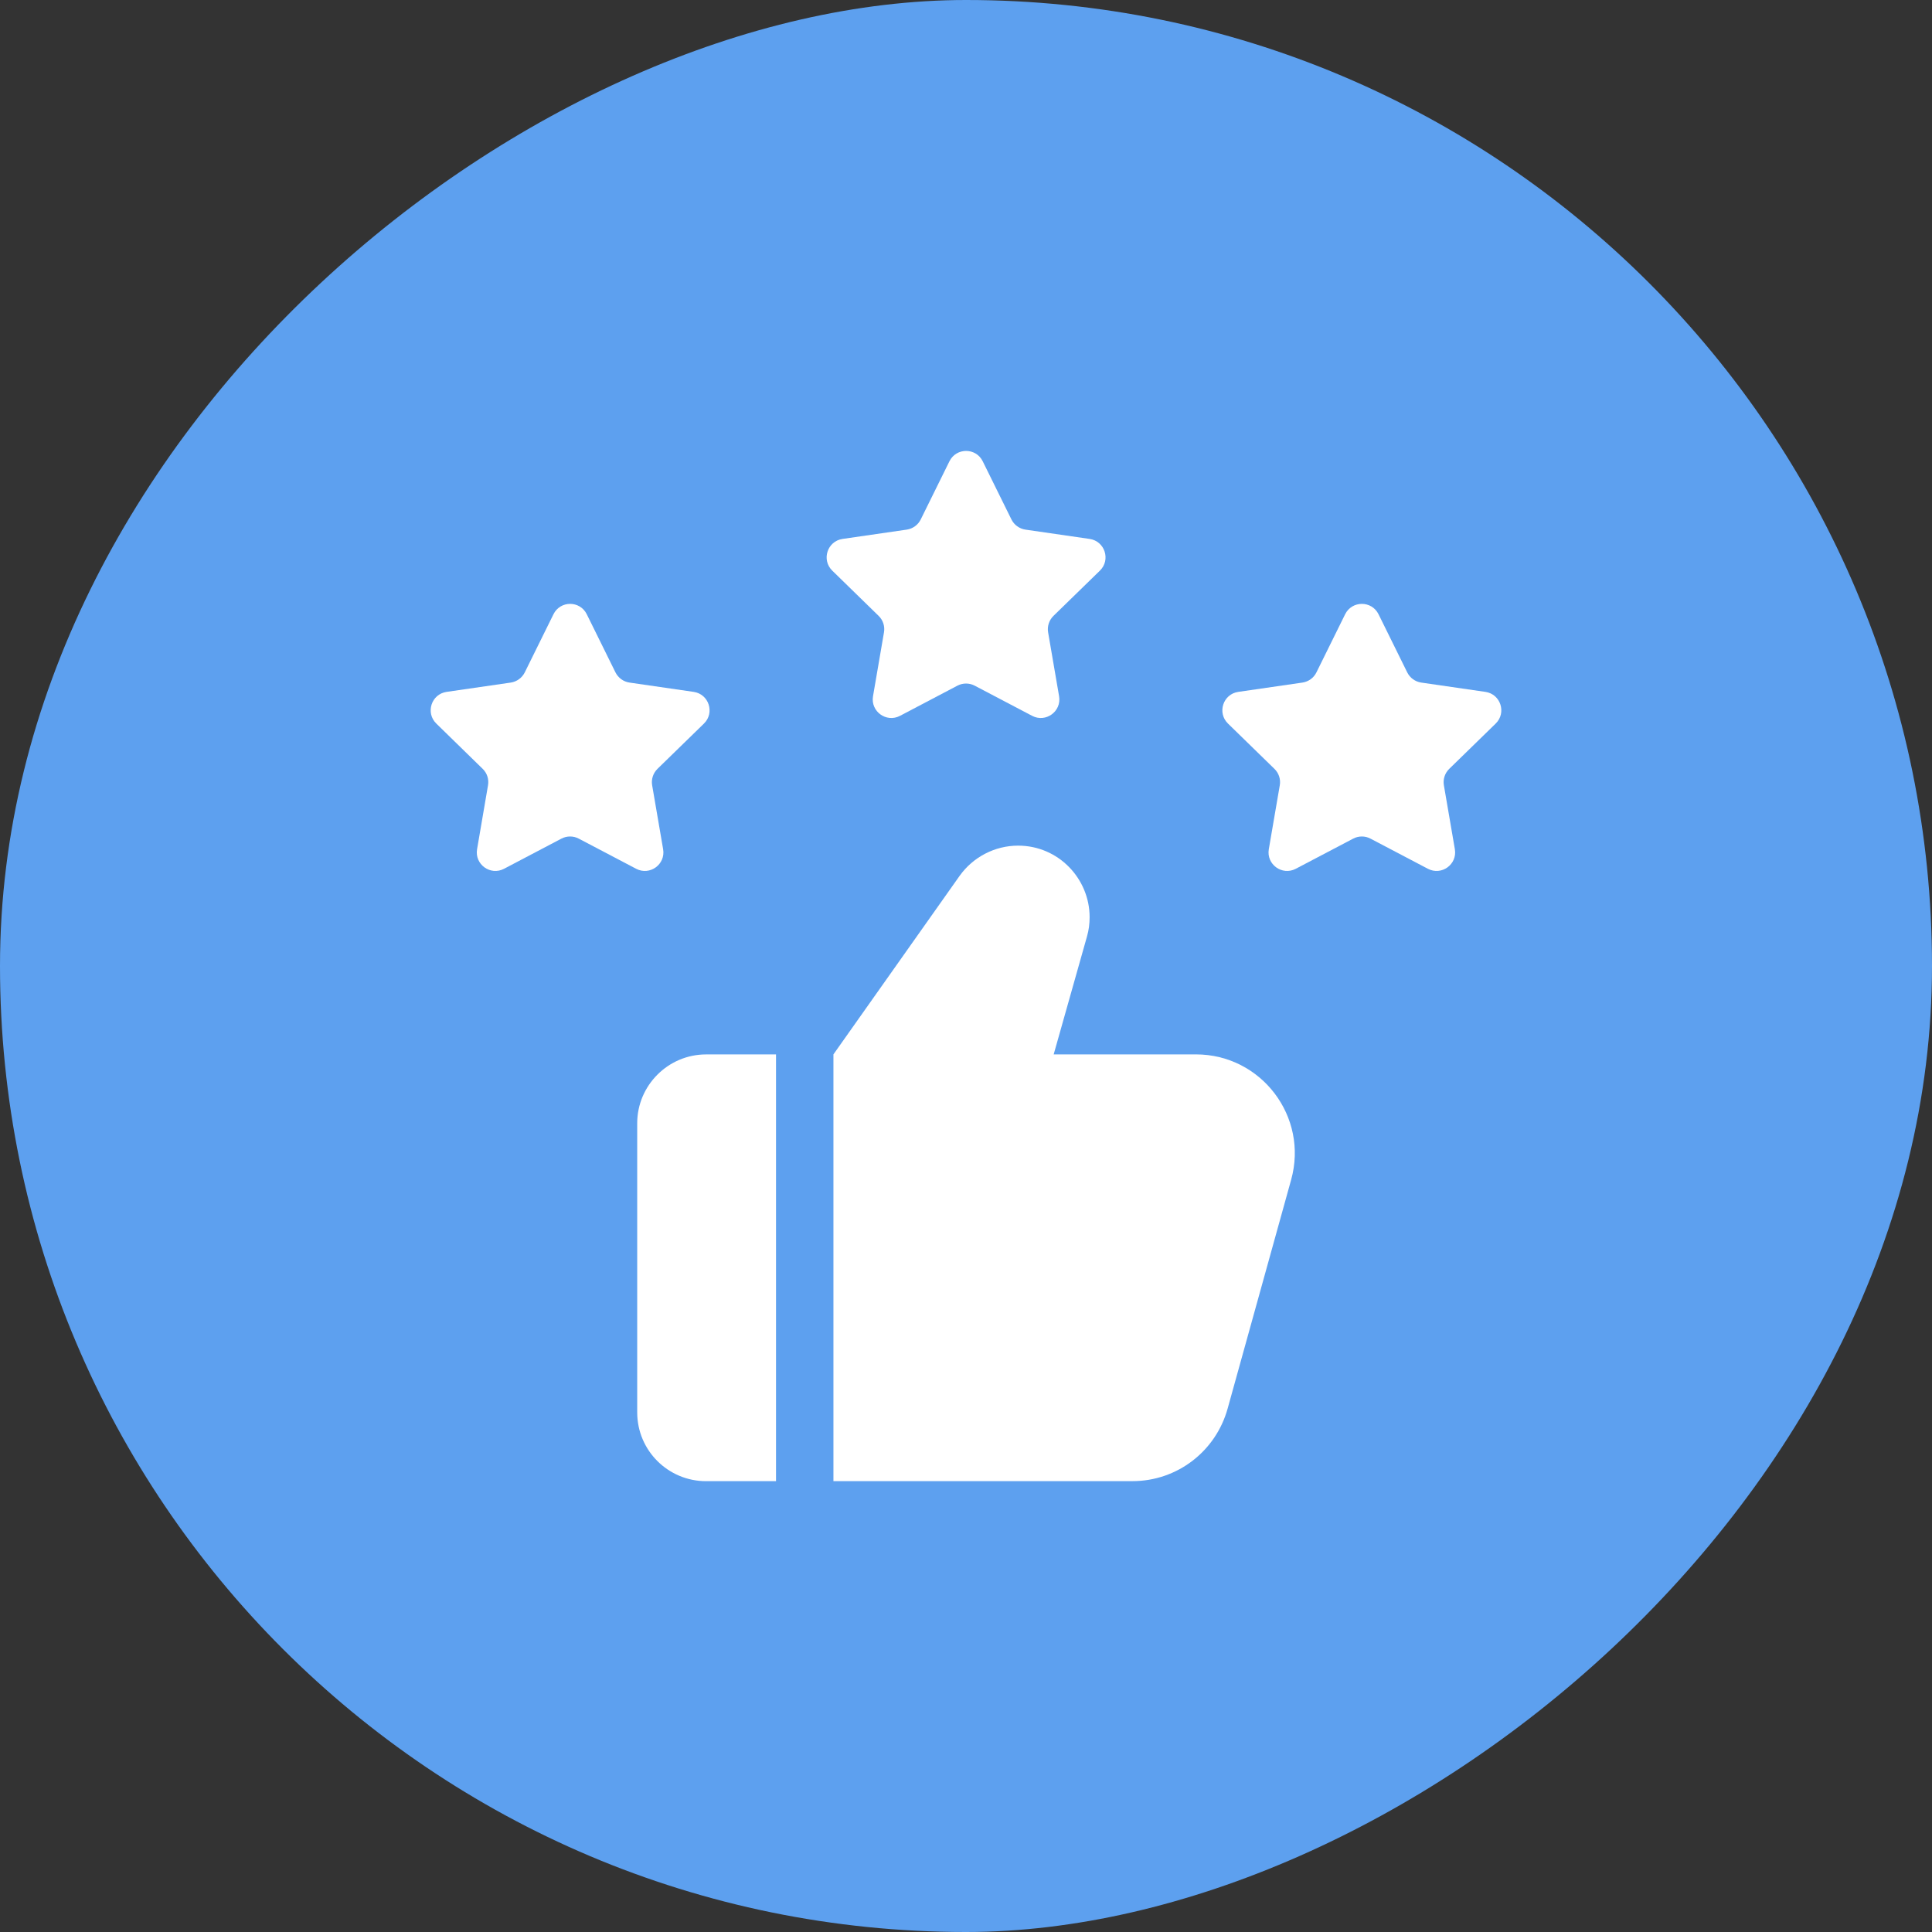 <svg width="60" height="60" viewBox="0 0 60 60" fill="none" xmlns="http://www.w3.org/2000/svg">
<rect x="0" y="0" width="60" height="60" fill="#333333" stroke="none"/>
<rect x="60" width="60" height="60" rx="30" transform="rotate(90 60 0)" fill="#5DA0EF"/>
<path d="M24.1 32.746H21.927C20.751 32.746 19.789 33.708 19.789 34.884V43.861C19.789 45.049 20.751 45.999 21.927 45.999H24.1V32.746Z" fill="white"/>
<path d="M40.097 36.641L38.126 43.742C37.758 45.072 36.558 45.998 35.169 45.998H25.883V32.745L29.802 27.2C30.217 26.618 30.894 26.262 31.618 26.262C32.877 26.262 33.839 27.295 33.839 28.482C33.839 28.684 33.815 28.886 33.756 29.088L32.723 32.745H37.14C39.171 32.745 40.643 34.681 40.097 36.641Z" fill="white"/>
<path d="M18.222 19.075L19.114 20.882C19.199 21.051 19.36 21.17 19.549 21.198L21.543 21.487C22.015 21.556 22.204 22.137 21.862 22.471L20.419 23.877C20.284 24.009 20.221 24.2 20.253 24.387L20.594 26.373C20.675 26.844 20.181 27.203 19.757 26.981L17.973 26.044C17.806 25.956 17.605 25.956 17.436 26.044L15.653 26.981C15.23 27.203 14.735 26.844 14.816 26.373L15.156 24.387C15.188 24.2 15.127 24.009 14.99 23.877L13.55 22.471C13.208 22.137 13.396 21.556 13.869 21.487L15.863 21.198C16.05 21.17 16.213 21.051 16.297 20.882L17.189 19.075C17.401 18.647 18.011 18.647 18.222 19.075Z" fill="white"/>
<path d="M30.519 14.325L31.411 16.132C31.495 16.301 31.657 16.42 31.846 16.448L33.84 16.737C34.312 16.806 34.501 17.387 34.159 17.721L32.716 19.127C32.581 19.259 32.518 19.45 32.55 19.637L32.891 21.623C32.971 22.094 32.477 22.453 32.054 22.231L30.27 21.294C30.102 21.206 29.902 21.206 29.733 21.294L27.95 22.231C27.527 22.453 27.032 22.094 27.112 21.623L27.453 19.637C27.485 19.45 27.424 19.259 27.287 19.127L25.846 17.721C25.505 17.387 25.693 16.806 26.166 16.737L28.16 16.448C28.347 16.42 28.51 16.303 28.594 16.132L29.486 14.325C29.698 13.897 30.308 13.897 30.519 14.325Z" fill="white"/>
<path d="M42.811 19.075L43.703 20.882C43.787 21.051 43.948 21.17 44.137 21.198L46.131 21.487C46.604 21.556 46.792 22.137 46.45 22.471L45.008 23.877C44.872 24.009 44.809 24.2 44.841 24.387L45.182 26.373C45.263 26.844 44.769 27.203 44.345 26.981L42.561 26.044C42.394 25.956 42.193 25.956 42.025 26.044L40.241 26.981C39.818 27.203 39.323 26.844 39.404 26.373L39.745 24.387C39.777 24.2 39.715 24.009 39.578 23.877L38.136 22.471C37.794 22.137 37.982 21.556 38.455 21.487L40.449 21.198C40.636 21.17 40.799 21.053 40.883 20.882L41.775 19.075C41.989 18.647 42.599 18.647 42.811 19.075Z" fill="white"/>
</svg>
